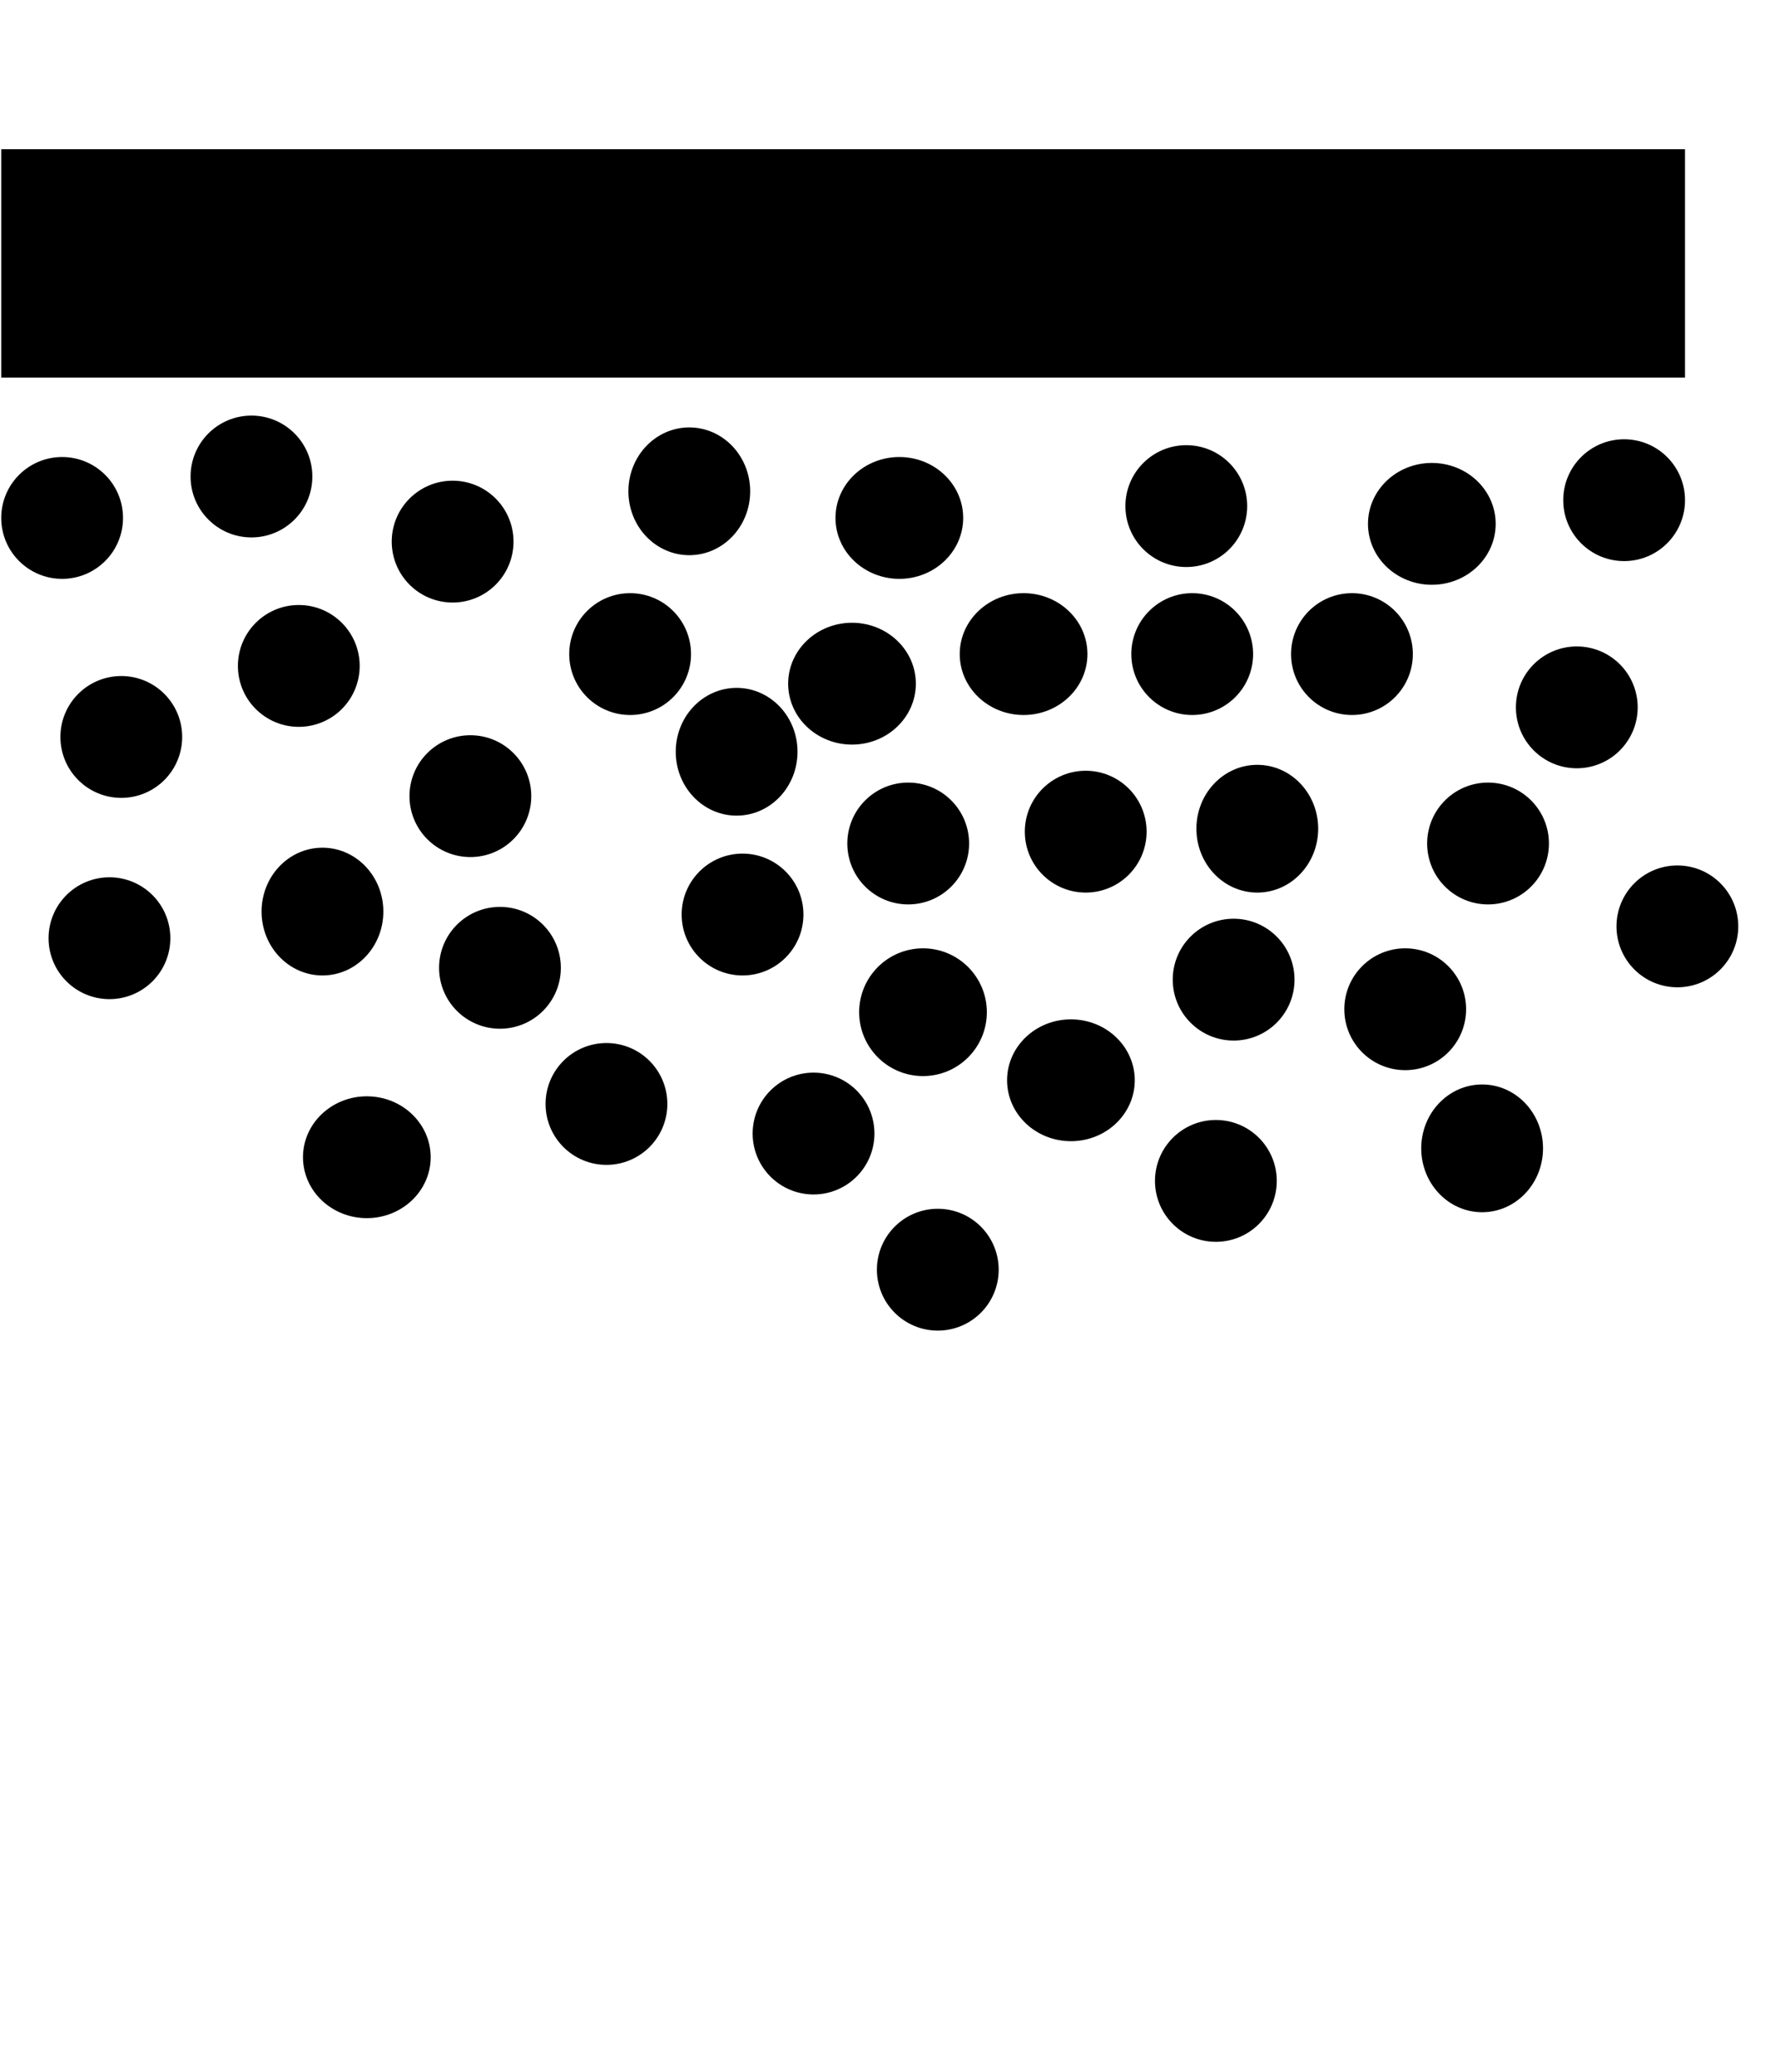 <svg width="60" height="70" viewBox="0 0 300 300" xmlns="http://www.w3.org/2000/svg" xmlns:xlink="http://www.w3.org/1999/xlink" xml:space="preserve" overflow="hidden"><g transform="translate(-1038 -232)"><rect x="1040.5" y="234.5" width="280" height="34" stroke="#000000" stroke-width="4.583" stroke-miterlimit="8"/><path d="M1040.5 294.5C1040.5 290.082 1044.08 286.5 1048.5 286.5 1052.92 286.5 1056.5 290.082 1056.5 294.5 1056.5 298.918 1052.92 302.5 1048.5 302.5 1044.08 302.5 1040.5 298.918 1040.5 294.5Z" stroke="#000000" stroke-width="4.583" stroke-miterlimit="8" fill-rule="evenodd"/><path d="M1072.5 287.5C1072.5 283.082 1076.08 279.5 1080.5 279.5 1084.92 279.5 1088.5 283.082 1088.5 287.5 1088.5 291.918 1084.92 295.5 1080.5 295.5 1076.08 295.5 1072.5 291.918 1072.5 287.5Z" stroke="#000000" stroke-width="4.583" stroke-miterlimit="8" fill-rule="evenodd"/><path d="M1106.5 298.5C1106.5 294.082 1110.08 290.5 1114.5 290.5 1118.92 290.5 1122.5 294.082 1122.5 298.5 1122.5 302.918 1118.92 306.5 1114.5 306.5 1110.08 306.5 1106.5 302.918 1106.5 298.5Z" stroke="#000000" stroke-width="4.583" stroke-miterlimit="8" fill-rule="evenodd"/><path d="M1146.5 290C1146.5 285.306 1150.08 281.5 1154.5 281.5 1158.92 281.5 1162.5 285.306 1162.5 290 1162.5 294.694 1158.92 298.5 1154.5 298.5 1150.08 298.5 1146.5 294.694 1146.5 290Z" stroke="#000000" stroke-width="4.583" stroke-miterlimit="8" fill-rule="evenodd"/><path d="M1136.5 317.5C1136.5 313.082 1140.08 309.5 1144.5 309.5 1148.92 309.5 1152.5 313.082 1152.5 317.5 1152.5 321.918 1148.92 325.5 1144.5 325.5 1140.08 325.5 1136.5 321.918 1136.5 317.5Z" stroke="#000000" stroke-width="4.583" stroke-miterlimit="8" fill-rule="evenodd"/><path d="M1181.5 294.5C1181.5 290.082 1185.31 286.5 1190 286.5 1194.69 286.5 1198.5 290.082 1198.5 294.5 1198.5 298.918 1194.69 302.5 1190 302.5 1185.31 302.5 1181.5 298.918 1181.5 294.5Z" stroke="#000000" stroke-width="4.583" stroke-miterlimit="8" fill-rule="evenodd"/><path d="M1202.5 317.5C1202.5 313.082 1206.31 309.5 1211 309.5 1215.69 309.5 1219.5 313.082 1219.5 317.5 1219.5 321.918 1215.69 325.5 1211 325.5 1206.31 325.5 1202.5 321.918 1202.5 317.5Z" stroke="#000000" stroke-width="4.583" stroke-miterlimit="8" fill-rule="evenodd"/><path d="M1230.5 292.5C1230.5 288.082 1234.08 284.5 1238.5 284.5 1242.92 284.5 1246.5 288.082 1246.5 292.5 1246.5 296.918 1242.92 300.5 1238.5 300.5 1234.08 300.5 1230.5 296.918 1230.5 292.5Z" stroke="#000000" stroke-width="4.583" stroke-miterlimit="8" fill-rule="evenodd"/><path d="M1271.5 295.5C1271.5 291.082 1275.31 287.5 1280 287.5 1284.69 287.5 1288.5 291.082 1288.5 295.5 1288.5 299.918 1284.69 303.5 1280 303.5 1275.31 303.5 1271.5 299.918 1271.5 295.5Z" stroke="#000000" stroke-width="4.583" stroke-miterlimit="8" fill-rule="evenodd"/><path d="M1304.5 291.5C1304.5 287.082 1308.08 283.5 1312.5 283.5 1316.92 283.5 1320.5 287.082 1320.5 291.5 1320.5 295.918 1316.92 299.5 1312.5 299.5 1308.08 299.5 1304.5 295.918 1304.5 291.5Z" stroke="#000000" stroke-width="4.583" stroke-miterlimit="8" fill-rule="evenodd"/><path d="M1258.5 317.5C1258.5 313.082 1262.08 309.5 1266.5 309.5 1270.92 309.5 1274.5 313.082 1274.5 317.5 1274.5 321.918 1270.92 325.5 1266.5 325.5 1262.08 325.5 1258.5 321.918 1258.5 317.5Z" stroke="#000000" stroke-width="4.583" stroke-miterlimit="8" fill-rule="evenodd"/><path d="M1231.5 317.5C1231.5 313.082 1235.08 309.5 1239.5 309.5 1243.92 309.5 1247.5 313.082 1247.5 317.5 1247.5 321.918 1243.92 325.5 1239.5 325.5 1235.08 325.5 1231.5 321.918 1231.5 317.5Z" stroke="#000000" stroke-width="4.583" stroke-miterlimit="8" fill-rule="evenodd"/><path d="M1080.5 319.5C1080.5 315.082 1084.08 311.5 1088.5 311.5 1092.92 311.5 1096.5 315.082 1096.5 319.5 1096.5 323.918 1092.92 327.5 1088.5 327.5 1084.08 327.5 1080.5 323.918 1080.5 319.5Z" stroke="#000000" stroke-width="4.583" stroke-miterlimit="8" fill-rule="evenodd"/><path d="M1048.5 365.5C1048.5 361.082 1052.08 357.5 1056.5 357.5 1060.92 357.5 1064.5 361.082 1064.5 365.5 1064.5 369.918 1060.92 373.5 1056.5 373.5 1052.08 373.5 1048.5 369.918 1048.5 365.5Z" stroke="#000000" stroke-width="4.583" stroke-miterlimit="8" fill-rule="evenodd"/><path d="M1114.5 370.5C1114.5 366.082 1118.08 362.5 1122.5 362.5 1126.92 362.5 1130.5 366.082 1130.5 370.5 1130.5 374.918 1126.92 378.5 1122.5 378.5 1118.08 378.5 1114.5 374.918 1114.5 370.5Z" stroke="#000000" stroke-width="4.583" stroke-miterlimit="8" fill-rule="evenodd"/><path d="M1155.5 361.5C1155.5 357.082 1159.08 353.5 1163.5 353.5 1167.92 353.5 1171.5 357.082 1171.5 361.5 1171.5 365.918 1167.92 369.5 1163.5 369.5 1159.08 369.5 1155.5 365.918 1155.5 361.5Z" stroke="#000000" stroke-width="4.583" stroke-miterlimit="8" fill-rule="evenodd"/><path d="M1183.5 349.5C1183.5 345.082 1187.08 341.5 1191.5 341.5 1195.92 341.5 1199.5 345.082 1199.5 349.5 1199.5 353.918 1195.92 357.5 1191.5 357.5 1187.08 357.5 1183.5 353.918 1183.5 349.5Z" stroke="#000000" stroke-width="4.583" stroke-miterlimit="8" fill-rule="evenodd"/><path d="M1210.5 389.5C1210.5 385.082 1214.31 381.5 1219 381.5 1223.69 381.5 1227.5 385.082 1227.5 389.5 1227.5 393.918 1223.69 397.5 1219 397.5 1214.31 397.5 1210.5 393.918 1210.5 389.5Z" stroke="#000000" stroke-width="4.583" stroke-miterlimit="8" fill-rule="evenodd"/><path d="M1242.5 347C1242.5 342.306 1246.08 338.5 1250.5 338.5 1254.92 338.5 1258.5 342.306 1258.5 347 1258.5 351.694 1254.92 355.5 1250.5 355.5 1246.08 355.5 1242.5 351.694 1242.5 347Z" stroke="#000000" stroke-width="4.583" stroke-miterlimit="8" fill-rule="evenodd"/><path d="M1313.5 363.5C1313.5 359.082 1317.08 355.5 1321.5 355.5 1325.92 355.5 1329.5 359.082 1329.5 363.5 1329.5 367.918 1325.92 371.5 1321.5 371.5 1317.08 371.5 1313.5 367.918 1313.5 363.5Z" stroke="#000000" stroke-width="4.583" stroke-miterlimit="8" fill-rule="evenodd"/><path d="M1238.5 372.5C1238.5 368.082 1242.08 364.5 1246.5 364.5 1250.92 364.5 1254.5 368.082 1254.5 372.5 1254.5 376.918 1250.92 380.5 1246.5 380.5 1242.08 380.5 1238.5 376.918 1238.5 372.5Z" stroke="#000000" stroke-width="4.583" stroke-miterlimit="8" fill-rule="evenodd"/><path d="M1084.5 361C1084.5 356.305 1088.08 352.5 1092.5 352.5 1096.92 352.5 1100.5 356.305 1100.5 361 1100.5 365.694 1096.92 369.5 1092.5 369.5 1088.08 369.5 1084.5 365.694 1084.5 361Z" stroke="#000000" stroke-width="4.583" stroke-miterlimit="8" fill-rule="evenodd"/><path d="M1091.5 402.5C1091.5 398.082 1095.31 394.5 1100 394.5 1104.69 394.5 1108.5 398.082 1108.5 402.5 1108.5 406.918 1104.69 410.5 1100 410.5 1095.31 410.5 1091.5 406.918 1091.5 402.5Z" stroke="#000000" stroke-width="4.583" stroke-miterlimit="8" fill-rule="evenodd"/><path d="M1132.5 393.5C1132.5 389.082 1136.08 385.5 1140.5 385.5 1144.92 385.5 1148.5 389.082 1148.5 393.5 1148.5 397.918 1144.92 401.5 1140.5 401.5 1136.08 401.5 1132.5 397.918 1132.5 393.5Z" stroke="#000000" stroke-width="4.583" stroke-miterlimit="8" fill-rule="evenodd"/><path d="M1167.5 398.5C1167.5 394.082 1171.08 390.5 1175.5 390.5 1179.92 390.5 1183.5 394.082 1183.5 398.5 1183.5 402.918 1179.92 406.5 1175.5 406.5 1171.08 406.5 1167.5 402.918 1167.5 398.5Z" stroke="#000000" stroke-width="4.583" stroke-miterlimit="8" fill-rule="evenodd"/><path d="M1188.5 421.5C1188.5 417.082 1192.08 413.5 1196.5 413.5 1200.92 413.5 1204.5 417.082 1204.5 421.5 1204.5 425.918 1200.92 429.5 1196.5 429.5 1192.08 429.5 1188.5 425.918 1188.5 421.5Z" stroke="#000000" stroke-width="4.583" stroke-miterlimit="8" fill-rule="evenodd"/><path d="M1296.5 326.5C1296.5 322.082 1300.08 318.5 1304.5 318.5 1308.92 318.5 1312.5 322.082 1312.5 326.5 1312.5 330.918 1308.92 334.5 1304.5 334.5 1300.08 334.5 1296.5 330.918 1296.5 326.5Z" stroke="#000000" stroke-width="4.583" stroke-miterlimit="8" fill-rule="evenodd"/><path d="M1280.5 401C1280.5 396.306 1284.08 392.5 1288.5 392.5 1292.92 392.5 1296.5 396.306 1296.5 401 1296.5 405.694 1292.92 409.5 1288.5 409.5 1284.08 409.5 1280.5 405.694 1280.5 401Z" stroke="#000000" stroke-width="4.583" stroke-miterlimit="8" fill-rule="evenodd"/><path d="M1173.5 322.5C1173.5 318.082 1177.31 314.5 1182 314.5 1186.69 314.5 1190.5 318.082 1190.5 322.5 1190.5 326.918 1186.69 330.5 1182 330.5 1177.31 330.5 1173.5 326.918 1173.5 322.5Z" stroke="#000000" stroke-width="4.583" stroke-miterlimit="8" fill-rule="evenodd"/><path d="M1109.5 341.5C1109.5 337.082 1113.08 333.5 1117.5 333.5 1121.92 333.5 1125.5 337.082 1125.5 341.5 1125.5 345.918 1121.92 349.5 1117.5 349.5 1113.08 349.5 1109.5 345.918 1109.5 341.5Z" stroke="#000000" stroke-width="4.583" stroke-miterlimit="8" fill-rule="evenodd"/><path d="M1050.5 331.5C1050.5 327.082 1054.08 323.5 1058.5 323.5 1062.92 323.5 1066.5 327.082 1066.5 331.5 1066.5 335.918 1062.92 339.5 1058.5 339.5 1054.08 339.5 1050.5 335.918 1050.5 331.5Z" stroke="#000000" stroke-width="4.583" stroke-miterlimit="8" fill-rule="evenodd"/><path d="M1185.5 378C1185.5 373.306 1189.31 369.5 1194 369.5 1198.69 369.5 1202.5 373.306 1202.5 378 1202.5 382.694 1198.69 386.5 1194 386.5 1189.31 386.5 1185.5 382.694 1185.5 378Z" stroke="#000000" stroke-width="4.583" stroke-miterlimit="8" fill-rule="evenodd"/><path d="M1281.5 349.5C1281.5 345.082 1285.08 341.5 1289.5 341.5 1293.92 341.5 1297.5 345.082 1297.5 349.5 1297.5 353.918 1293.92 357.5 1289.5 357.5 1285.08 357.5 1281.5 353.918 1281.5 349.5Z" stroke="#000000" stroke-width="4.583" stroke-miterlimit="8" fill-rule="evenodd"/><path d="M1235.5 406.5C1235.5 402.082 1239.08 398.5 1243.5 398.5 1247.92 398.5 1251.5 402.082 1251.5 406.5 1251.5 410.918 1247.92 414.5 1243.5 414.5 1239.08 414.5 1235.5 410.918 1235.5 406.5Z" stroke="#000000" stroke-width="4.583" stroke-miterlimit="8" fill-rule="evenodd"/><path d="M1154.5 334C1154.5 329.306 1158.08 325.5 1162.5 325.5 1166.92 325.5 1170.5 329.306 1170.5 334 1170.5 338.694 1166.92 342.5 1162.5 342.5 1158.08 342.5 1154.5 338.694 1154.5 334Z" stroke="#000000" stroke-width="4.583" stroke-miterlimit="8" fill-rule="evenodd"/><path d="M1213.5 347.5C1213.5 343.082 1217.08 339.5 1221.5 339.5 1225.92 339.5 1229.5 343.082 1229.5 347.5 1229.5 351.918 1225.92 355.5 1221.5 355.5 1217.08 355.5 1213.5 351.918 1213.5 347.5Z" stroke="#000000" stroke-width="4.583" stroke-miterlimit="8" fill-rule="evenodd"/><path d="M1267.5 377.5C1267.5 373.082 1271.08 369.5 1275.5 369.5 1279.92 369.5 1283.5 373.082 1283.5 377.5 1283.5 381.918 1279.92 385.5 1275.5 385.5 1271.08 385.5 1267.5 381.918 1267.5 377.5Z" stroke="#000000" stroke-width="4.583" stroke-miterlimit="8" fill-rule="evenodd"/></g></svg>